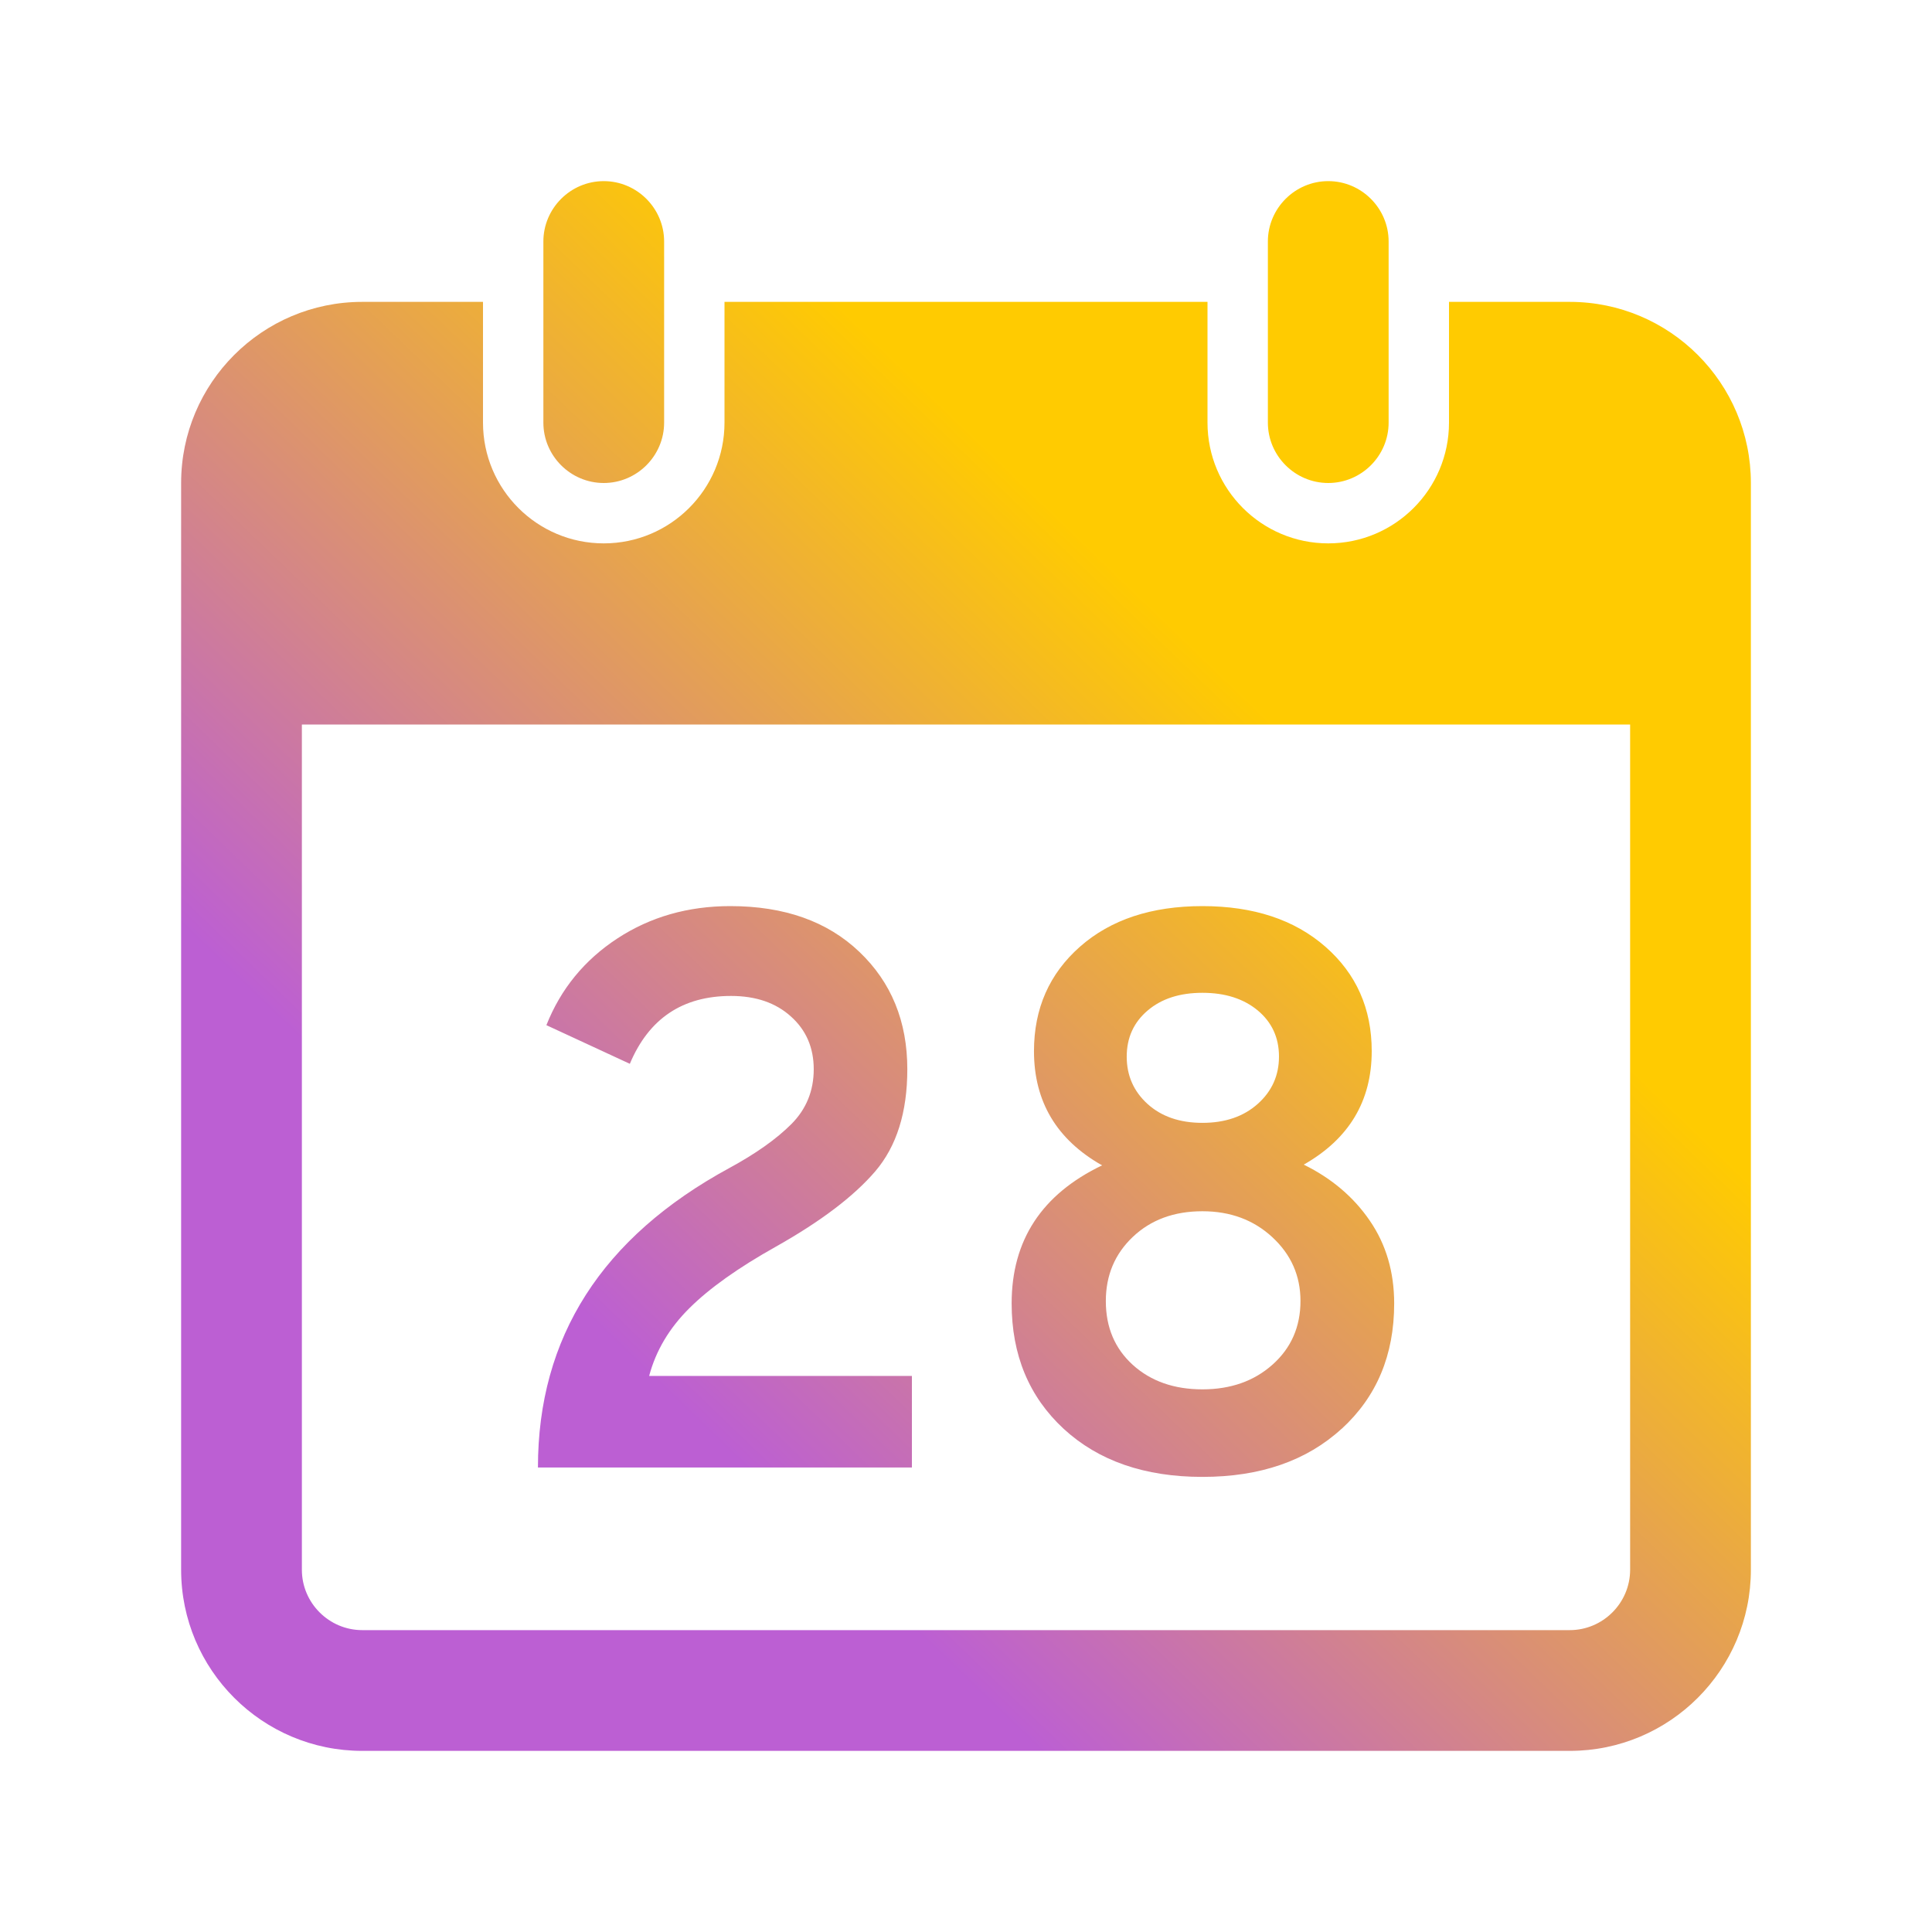 <?xml version="1.0" encoding="UTF-8" standalone="no"?>
<svg
   style="isolation:isolate"
   width="16"
   height="16"
   viewBox="0 0 16 16"
   version="1.1"
   id="svg22"
   sodipodi:docname="korgac.svg"
   inkscape:version="1.3.2 (091e20ef0f, 2023-11-25)"
   xmlns:inkscape="http://www.inkscape.org/namespaces/inkscape"
   xmlns:sodipodi="http://sodipodi.sourceforge.net/DTD/sodipodi-0.dtd"
   xmlns:xlink="http://www.w3.org/1999/xlink"
   xmlns="http://www.w3.org/2000/svg"
   xmlns:svg="http://www.w3.org/2000/svg">
  <sodipodi:namedview
     id="namedview22"
     pagecolor="#ffffff"
     bordercolor="#000000"
     borderopacity="0.25"
     inkscape:showpageshadow="2"
     inkscape:pageopacity="0.0"
     inkscape:pagecheckerboard="0"
     inkscape:deskcolor="#d1d1d1"
     inkscape:zoom="23.96875"
     inkscape:cx="6.8005215"
     inkscape:cy="7.2803129"
     inkscape:window-width="1920"
     inkscape:window-height="994"
     inkscape:window-x="0"
     inkscape:window-y="0"
     inkscape:window-maximized="1"
     inkscape:current-layer="svg22" />
  <defs
     id="defs22">
    <style
       id="current-color-scheme"
       type="text/css">
   .ColorScheme-Text { color:#d5c289; } .ColorScheme-Highlight { color:#5294e2; }
  </style>
    <linearGradient
       id="arrongin"
       x1="0%"
       x2="0%"
       y1="0%"
       y2="100%">
      <stop
         offset="0%"
         style="stop-color:#dd9b44; stop-opacity:1"
         id="stop1" />
      <stop
         offset="100%"
         style="stop-color:#ad6c16; stop-opacity:1"
         id="stop2" />
    </linearGradient>
    <linearGradient
       id="aurora"
       x1="0%"
       x2="0%"
       y1="0%"
       y2="100%">
      <stop
         offset="0%"
         style="stop-color:#09D4DF; stop-opacity:1"
         id="stop3" />
      <stop
         offset="100%"
         style="stop-color:#9269F4; stop-opacity:1"
         id="stop4" />
    </linearGradient>
    <linearGradient
       id="fitdance"
       x1="0%"
       x2="0%"
       y1="0%"
       y2="100%">
      <stop
         offset="0%"
         style="stop-color:#1AD6AB; stop-opacity:1"
         id="stop5" />
      <stop
         offset="100%"
         style="stop-color:#329DB6; stop-opacity:1"
         id="stop6" />
    </linearGradient>
    <linearGradient
       id="oomox"
       x1="0"
       x2="0"
       y1="0"
       y2="16"
       gradientUnits="userSpaceOnUse"
       gradientTransform="matrix(0.75,0,0,0.75,2,2)">
      <stop
         offset="0%"
         style="stop-color:#303b3d; stop-opacity:1"
         id="stop7" />
      <stop
         offset="100%"
         style="stop-color:#bc985d; stop-opacity:1"
         id="stop8" />
    </linearGradient>
    <linearGradient
       id="rainblue"
       x1="0%"
       x2="0%"
       y1="0%"
       y2="100%">
      <stop
         offset="0%"
         style="stop-color:#00F260; stop-opacity:1"
         id="stop9" />
      <stop
         offset="100%"
         style="stop-color:#0575E6; stop-opacity:1"
         id="stop10" />
    </linearGradient>
    <linearGradient
       id="sunrise"
       x1="0%"
       x2="0%"
       y1="0%"
       y2="100%">
      <stop
         offset="0%"
         style="stop-color:#bc5fd3;stop-opacity:1"
         id="stop11" />
      <stop
         offset="100%"
         style="stop-color: #FFCB01; stop-opacity:1"
         id="stop12" />
    </linearGradient>
    <linearGradient
       id="telinkrin"
       x1="0%"
       x2="0%"
       y1="0%"
       y2="100%">
      <stop
         offset="0%"
         style="stop-color: #b2ced6; stop-opacity:1"
         id="stop13" />
      <stop
         offset="100%"
         style="stop-color: #6da5b7; stop-opacity:1"
         id="stop14" />
    </linearGradient>
    <linearGradient
       id="60spsycho"
       x1="0%"
       x2="0%"
       y1="0%"
       y2="100%">
      <stop
         offset="0%"
         style="stop-color: #df5940; stop-opacity:1"
         id="stop15" />
      <stop
         offset="25%"
         style="stop-color: #d8d15f; stop-opacity:1"
         id="stop16" />
      <stop
         offset="50%"
         style="stop-color: #e9882a; stop-opacity:1"
         id="stop17" />
      <stop
         offset="100%"
         style="stop-color: #279362; stop-opacity:1"
         id="stop18" />
    </linearGradient>
    <linearGradient
       id="90ssummer"
       x1="0%"
       x2="0%"
       y1="0%"
       y2="100%">
      <stop
         offset="0%"
         style="stop-color: #f618c7; stop-opacity:1"
         id="stop19" />
      <stop
         offset="20%"
         style="stop-color: #94ffab; stop-opacity:1"
         id="stop20" />
      <stop
         offset="50%"
         style="stop-color: #fbfd54; stop-opacity:1"
         id="stop21" />
      <stop
         offset="100%"
         style="stop-color: #0f83ae; stop-opacity:1"
         id="stop22" />
    </linearGradient>
    <linearGradient
       inkscape:collect="always"
       xlink:href="#sunrise"
       id="linearGradient24"
       x1="5.578"
       y1="11.134"
       x2="10.37"
       y2="6.154"
       gradientUnits="userSpaceOnUse"
       gradientTransform="matrix(1.083,0,0,1.083,-0.667,-0.667)" />
  </defs>
  <path
     class="ColorScheme-Text"
     fill-rule="evenodd"
     d="M 5,1.5 C 4.725,1.5 4.5,1.725 4.5,2 V 3.5 c 0,0.275 0.225,0.5 0.5,0.5 C 5.275,4 5.5,3.775 5.5,3.5 V 2 C 5.5,1.725 5.275,1.5 5,1.5 Z M 11,1.5 c -0.275,0 -0.5,0.225 -0.5,0.5 V 3.5 c 0,0.275 0.225,0.5 0.5,0.5 0.275,0 0.5,-0.225 0.5,-0.5 V 2 C 11.5,1.725 11.275,1.5 11,1.5 Z M 2.5,6 H 13.5 V 13 C 13.5,13.275 13.275,13.5 13,13.5 H 3 C 2.725,13.5 2.5,13.275 2.5,13 Z M 3,2.5 C 2.172,2.5 1.5,3.172 1.5,4 V 13 C 1.5,13.828 2.172,14.5 3,14.5 H 13 C 13.828,14.5 14.5,13.828 14.5,13 V 4 C 14.5,3.172 13.828,2.5 13,2.5 h -1 v 1 c 0,0.552 -0.448,1 -1,1 -0.552,0 -1,-0.448 -1,-1 V 2.5 H 6 v 1 c 0,0.552 -0.448,1 -1,1 -0.552,0 -1,-0.448 -1,-1 V 2.5 Z M 7.552,12.153 H 4.455 v 0 q 0,-1.619 1.587,-2.481 v 0 0 Q 6.368,9.495 6.554,9.309 v 0 0 Q 6.739,9.123 6.739,8.855 v 0 0 q 0,-0.268 -0.189,-0.437 v 0 0 Q 6.362,8.248 6.054,8.248 v 0 0 q -0.602,0 -0.838,0.562 v 0 L 4.525,8.49 v 0 Q 4.704,8.039 5.114,7.771 v 0 0 Q 5.523,7.504 6.048,7.504 v 0 0 q 0.672,0 1.069,0.379 v 0 0 Q 7.514,8.261 7.514,8.855 v 0 0 q 0,0.535 -0.266,0.846 v 0 0 Q 6.982,10.011 6.426,10.324 v 0 0 Q 5.958,10.586 5.709,10.834 v 0 0 Q 5.459,11.082 5.376,11.395 v 0 h 2.176 z M 9.504,9.143 v 0 0 Q 9.677,9.299 9.958,9.299 v 0 0 q 0.282,0 0.458,-0.157 v 0 0 q 0.176,-0.157 0.176,-0.392 v 0 0 q 0,-0.235 -0.176,-0.382 v 0 0 Q 10.24,8.222 9.958,8.222 v 0 0 q -0.282,0 -0.454,0.147 v 0 0 Q 9.331,8.516 9.331,8.751 v 0 0 q 0,0.235 0.173,0.392 z m -0.122,2.161 v 0 0 q 0.224,0.202 0.576,0.202 v 0 0 q 0.352,0 0.582,-0.206 v 0 0 q 0.23,-0.206 0.23,-0.526 v 0 0 q 0,-0.313 -0.234,-0.529 v 0 0 Q 10.304,10.031 9.958,10.031 v 0 0 q -0.352,0 -0.576,0.212 v 0 0 q -0.224,0.212 -0.224,0.532 v 0 0 q 0,0.326 0.224,0.529 z m 1.728,0.529 v 0 0 Q 10.675,12.231 9.958,12.231 v 0 0 q -0.717,0 -1.149,-0.398 v 0 0 Q 8.378,11.434 8.378,10.794 v 0 0 q 0,-0.784 0.749,-1.143 v 0 0 Q 8.563,9.332 8.563,8.705 v 0 0 q 0,-0.529 0.381,-0.865 v 0 0 Q 9.325,7.504 9.958,7.504 v 0 0 q 0.634,0 1.018,0.336 v 0 0 q 0.384,0.336 0.384,0.865 v 0 0 q 0,0.62 -0.563,0.94 v 0 0 q 0.346,0.17 0.547,0.464 v 0 0 q 0.202,0.294 0.202,0.686 v 0 0 q 0,0.64 -0.435,1.038 z"
     id="path22"
     style="fill:url(#linearGradient24);stroke-width:1.083" />
</svg>
